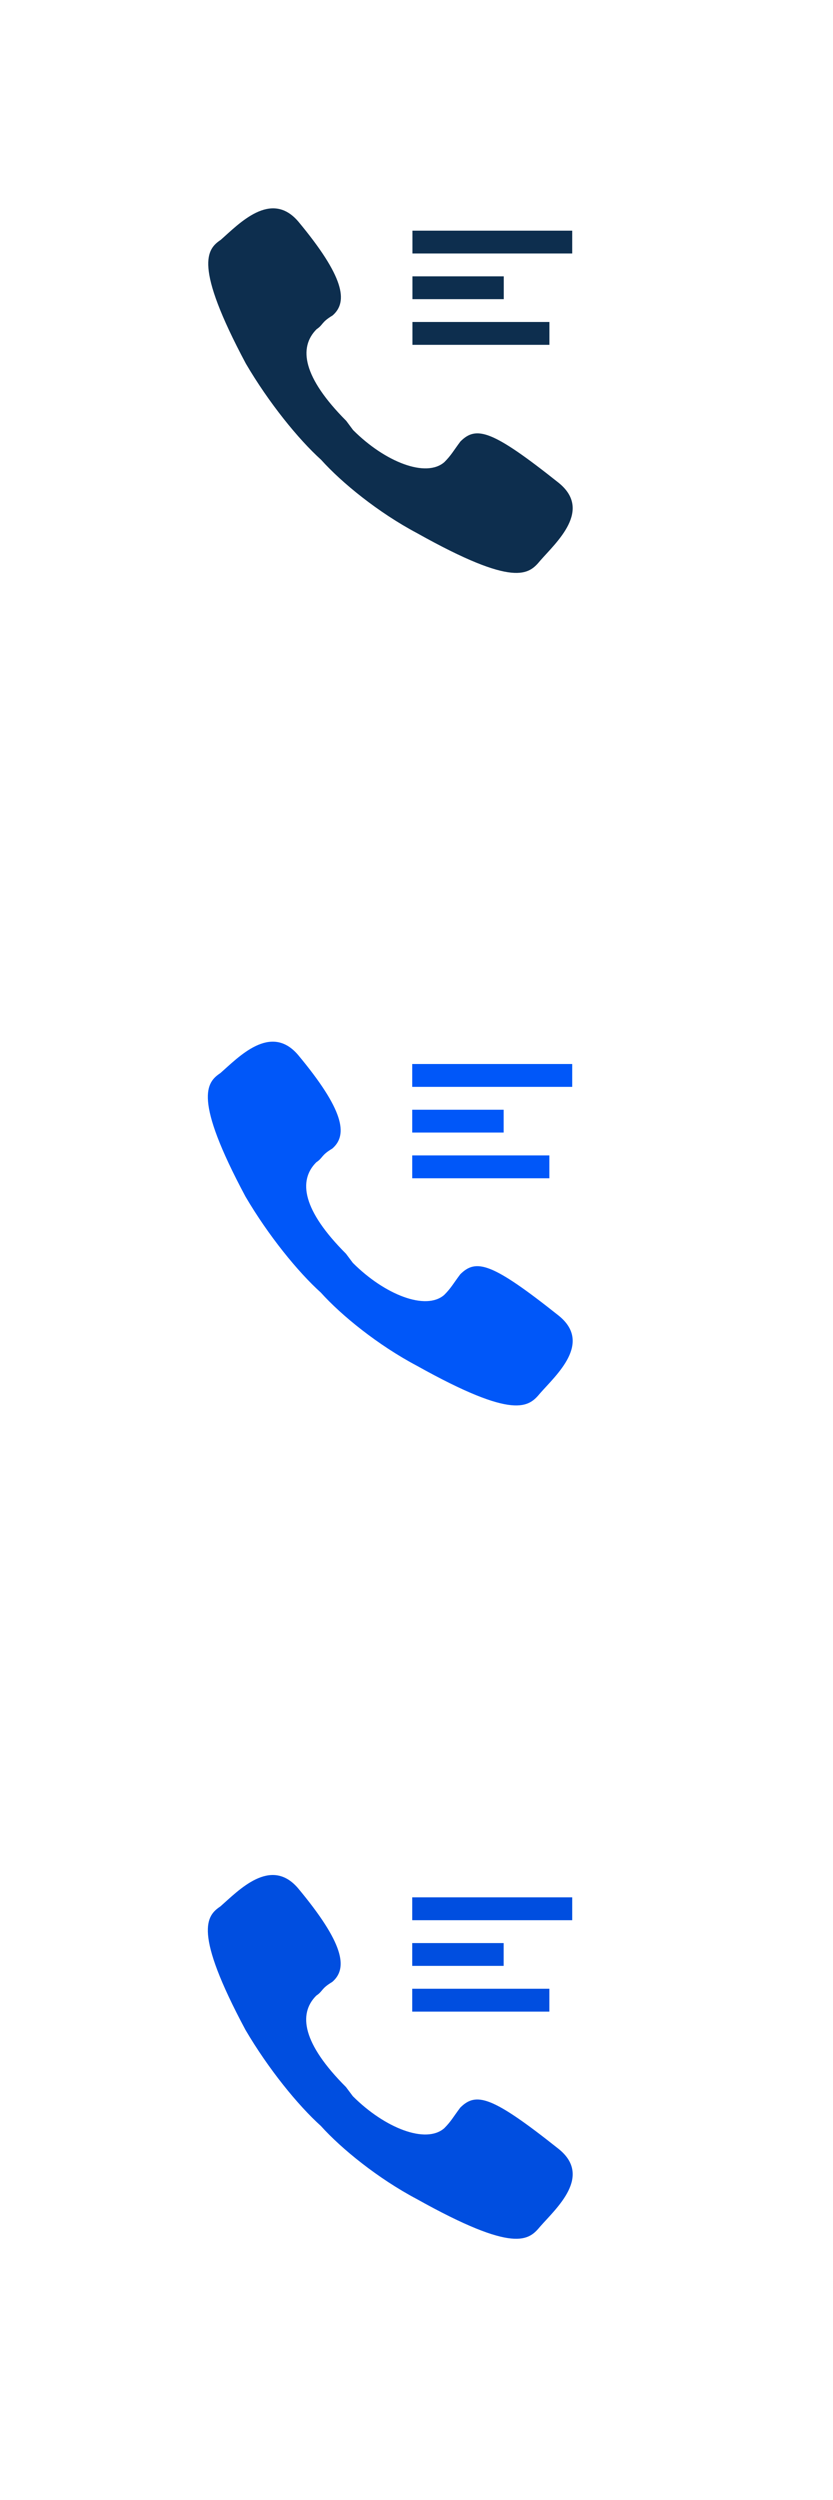 <svg width="16" height="48" viewBox="0 0 16 48" fill="none" xmlns="http://www.w3.org/2000/svg">
<path d="M10.728 9.268C11.385 9.796 10.684 10.412 10.377 10.764C10.158 11.028 9.895 11.292 8.01 10.236C7.264 9.84 6.563 9.268 6.168 8.828C5.73 8.433 5.16 7.729 4.722 6.981C3.713 5.09 3.976 4.782 4.239 4.606C4.59 4.298 5.204 3.638 5.73 4.254C6.607 5.309 6.694 5.793 6.388 6.057C6.168 6.189 6.212 6.233 6.081 6.321C5.73 6.673 5.818 7.245 6.651 8.081L6.782 8.257C7.396 8.872 8.185 9.18 8.536 8.872C8.667 8.741 8.711 8.653 8.843 8.477C9.149 8.169 9.456 8.257 10.728 9.268Z" fill="#0D2E4E"/>
<path d="M7.922 5.306H9.676V5.744H7.922V5.306Z" fill="#0D2E4E"/>
<path d="M7.922 6.182H10.553V6.621H7.922V6.182Z" fill="#0D2E4E"/>
<path d="M7.922 4.429H10.991V4.867H7.922V4.429Z" fill="#0D2E4E"/>
<path d="M10.727 25.257C11.386 25.783 10.684 26.398 10.376 26.749C10.157 27.012 9.893 27.276 8.006 26.222C7.26 25.827 6.558 25.257 6.163 24.818C5.724 24.423 5.153 23.721 4.715 22.974C3.705 21.087 3.968 20.78 4.232 20.604C4.583 20.297 5.197 19.639 5.724 20.253C6.602 21.307 6.69 21.789 6.382 22.053C6.163 22.184 6.207 22.228 6.075 22.316C5.724 22.667 5.812 23.238 6.646 24.072L6.777 24.247C7.392 24.862 8.182 25.169 8.533 24.862C8.665 24.73 8.708 24.642 8.84 24.467C9.147 24.159 9.455 24.247 10.727 25.257Z" fill="#0057F9"/>
<path d="M7.918 21.307H9.674V21.745H7.918V21.307Z" fill="#0057F9"/>
<path d="M7.918 22.184H10.552V22.623H7.918V22.184Z" fill="#0057F9"/>
<path d="M7.918 20.429H10.991V20.868H7.918V20.429Z" fill="#0057F9"/>
<path d="M10.727 41.257C11.386 41.783 10.684 42.398 10.376 42.749C10.157 43.012 9.893 43.276 8.006 42.222C7.26 41.827 6.558 41.257 6.163 40.818C5.724 40.423 5.153 39.721 4.715 38.974C3.705 37.087 3.968 36.78 4.232 36.604C4.583 36.297 5.197 35.639 5.724 36.253C6.602 37.307 6.69 37.789 6.382 38.053C6.163 38.184 6.207 38.228 6.075 38.316C5.724 38.667 5.812 39.238 6.646 40.072L6.777 40.247C7.392 40.862 8.182 41.169 8.533 40.862C8.665 40.73 8.708 40.642 8.84 40.467C9.147 40.159 9.455 40.247 10.727 41.257Z" fill="#004EE0"/>
<path d="M7.918 37.307H9.674V37.745H7.918V37.307Z" fill="#004EE0"/>
<path d="M7.918 38.184H10.552V38.623H7.918V38.184Z" fill="#004EE0"/>
<path d="M7.918 36.429H10.991V36.868H7.918V36.429Z" fill="#004EE0"/>
</svg>
